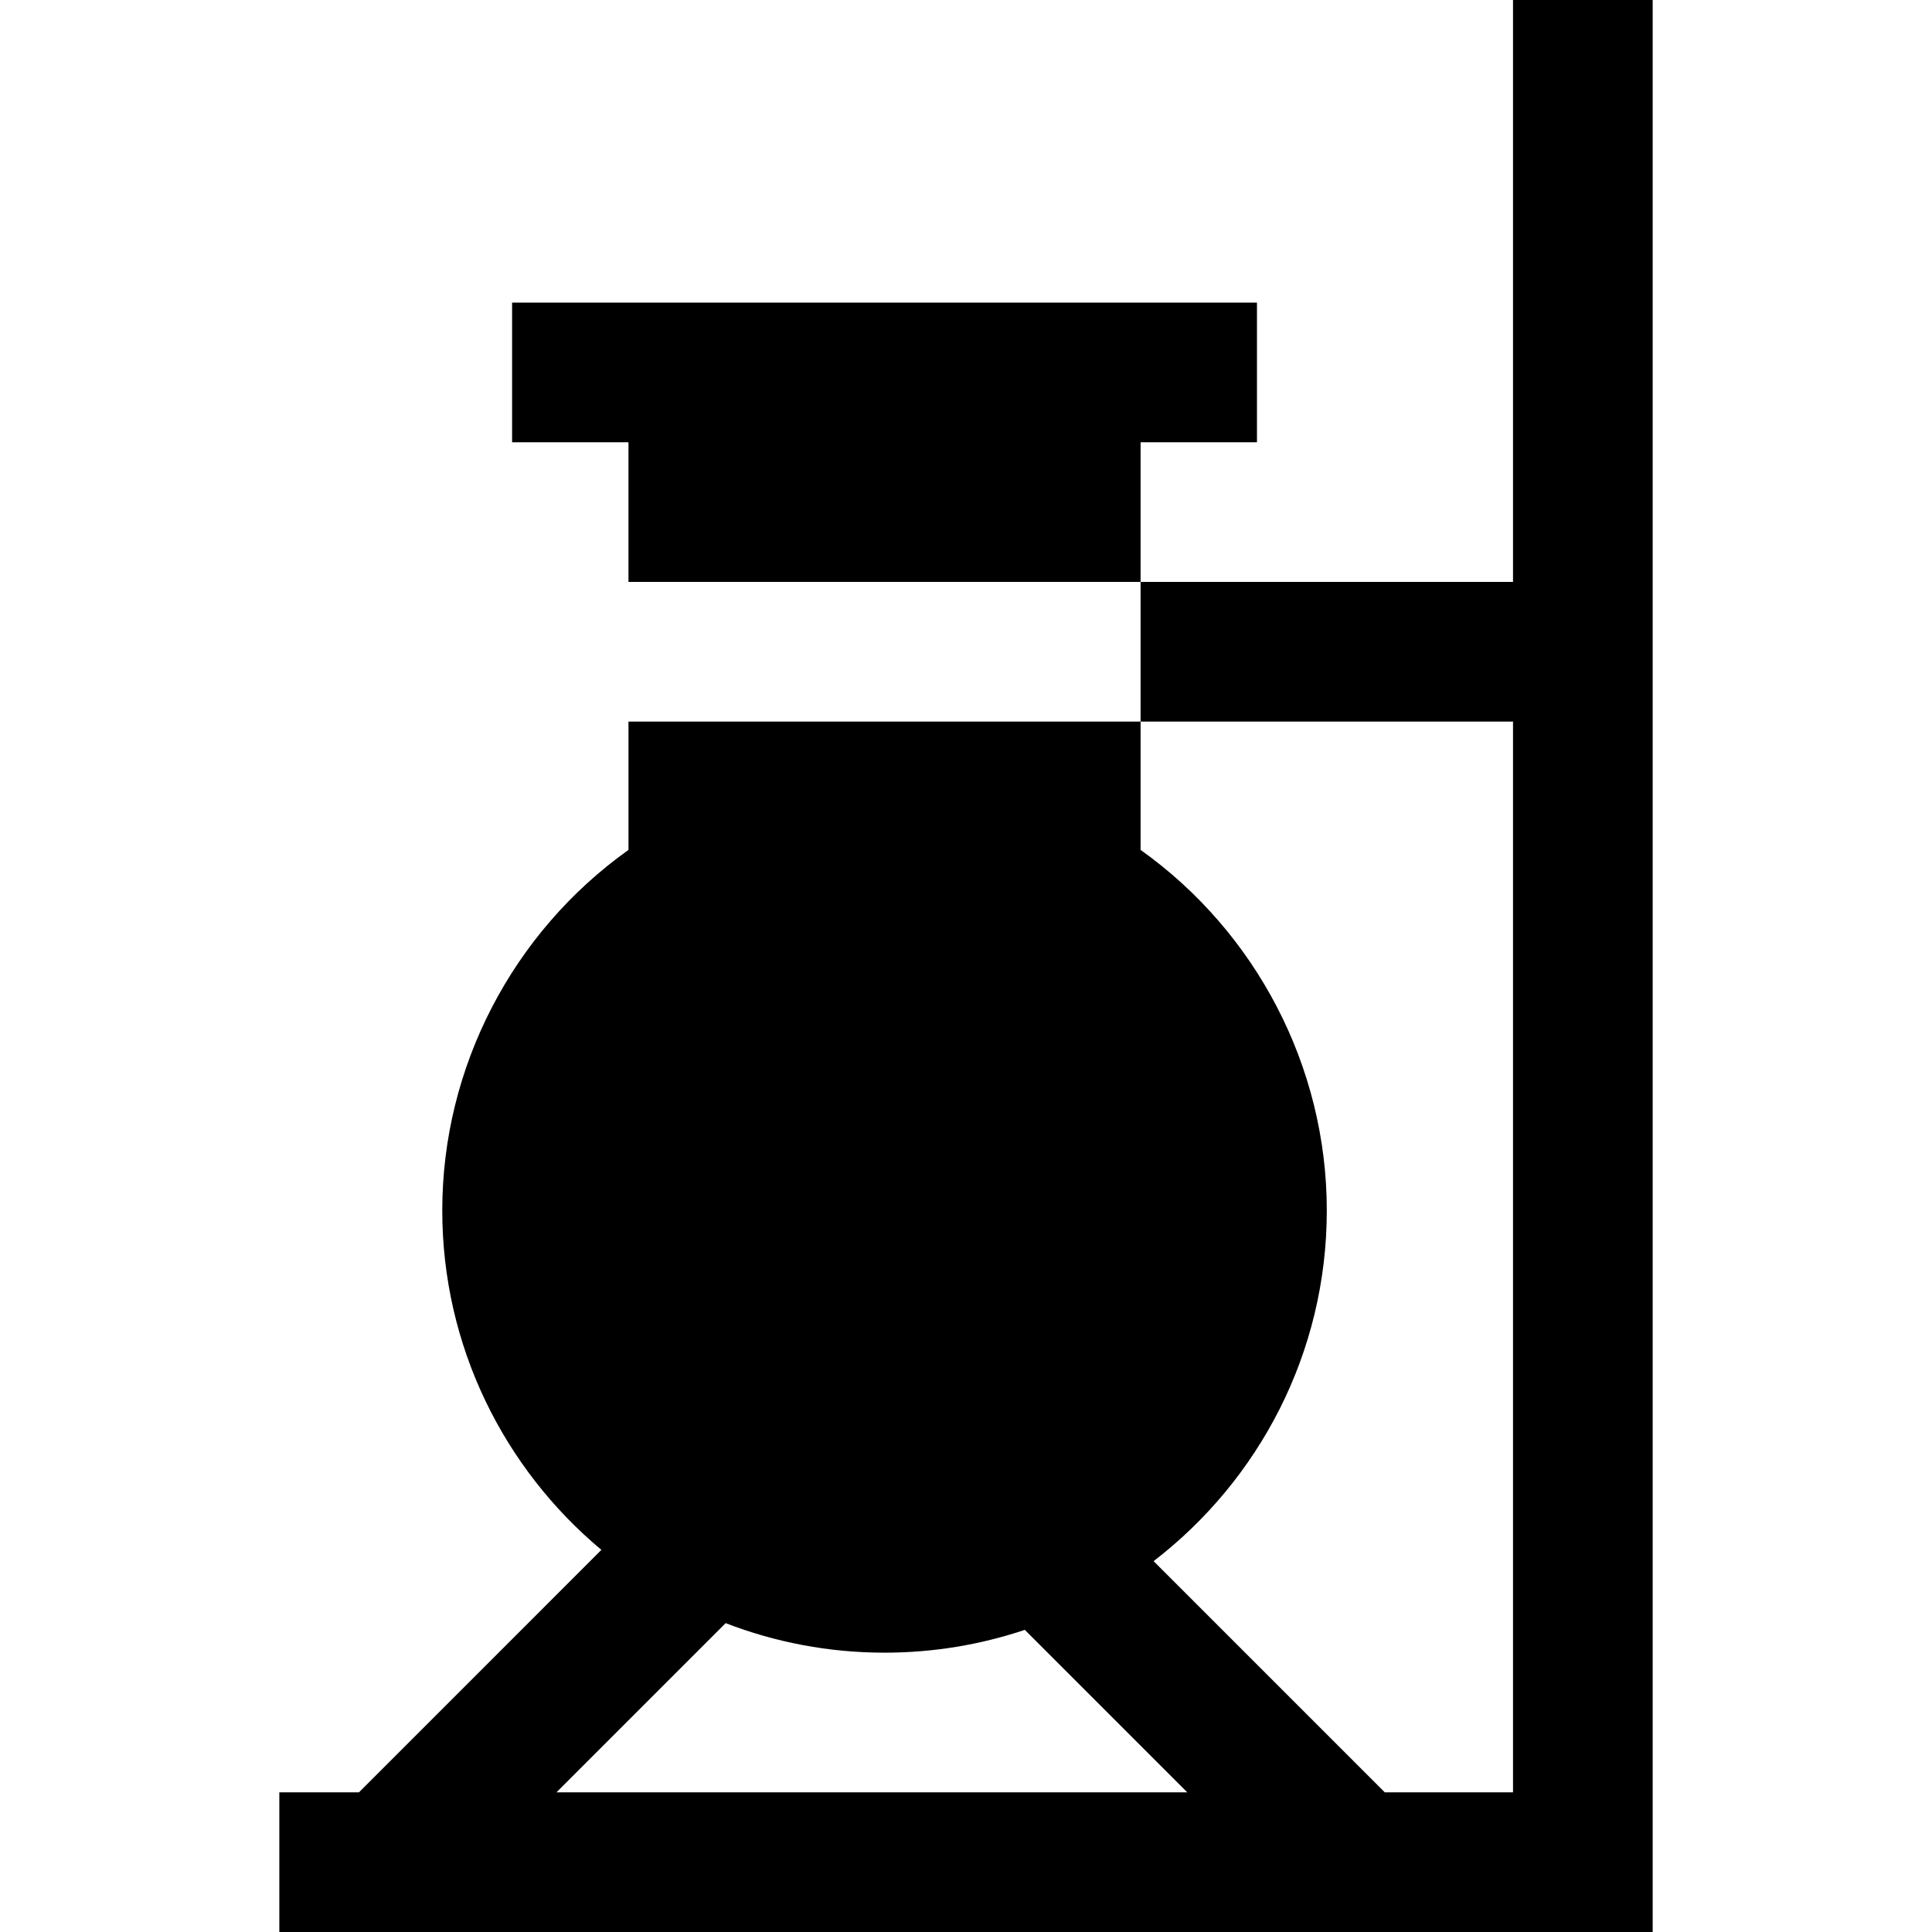 <?xml version="1.0" encoding="iso-8859-1"?>
<!-- Generator: Adobe Illustrator 19.0.0, SVG Export Plug-In . SVG Version: 6.00 Build 0)  -->
<svg xmlns="http://www.w3.org/2000/svg" xmlns:xlink="http://www.w3.org/1999/xlink" version="1.1" id="Layer_1" x="0px" y="0px" viewBox="0 0 512 512" style="enable-background:new 0 0 512 512;" xml:space="preserve">
<g>
	<g>
		<path d="M400.964,0v154.217h-98.699v37.012h98.699v283.759h-33.981l-61.267-61.267c27.889-21.445,45.899-55.131,45.899-92.95    c0-38.005-18.663-73.685-49.349-95.537v-34.005H166.554v34.005c-30.687,21.852-49.349,57.531-49.349,95.537    c0,36.106,16.416,68.448,42.17,89.964l-64.252,64.253H74.024V512h363.952V0H400.964z M147.466,474.988l44.839-44.839    c13.075,5.05,27.27,7.827,42.105,7.827c12.987,0,25.488-2.127,37.174-6.045l43.057,43.057H147.466z"/>
	</g>
</g>
<g>
	<g>
		<polygon points="302.265,80.193 166.554,80.193 135.711,80.193 135.711,117.205 166.554,117.205 166.554,154.217 302.265,154.217     302.265,117.205 333.108,117.205 333.108,80.193   "/>
	</g>
</g>
<g>
</g>
<g>
</g>
<g>
</g>
<g>
</g>
<g>
</g>
<g>
</g>
<g>
</g>
<g>
</g>
<g>
</g>
<g>
</g>
<g>
</g>
<g>
</g>
<g>
</g>
<g>
</g>
<g>
</g>
</svg>

